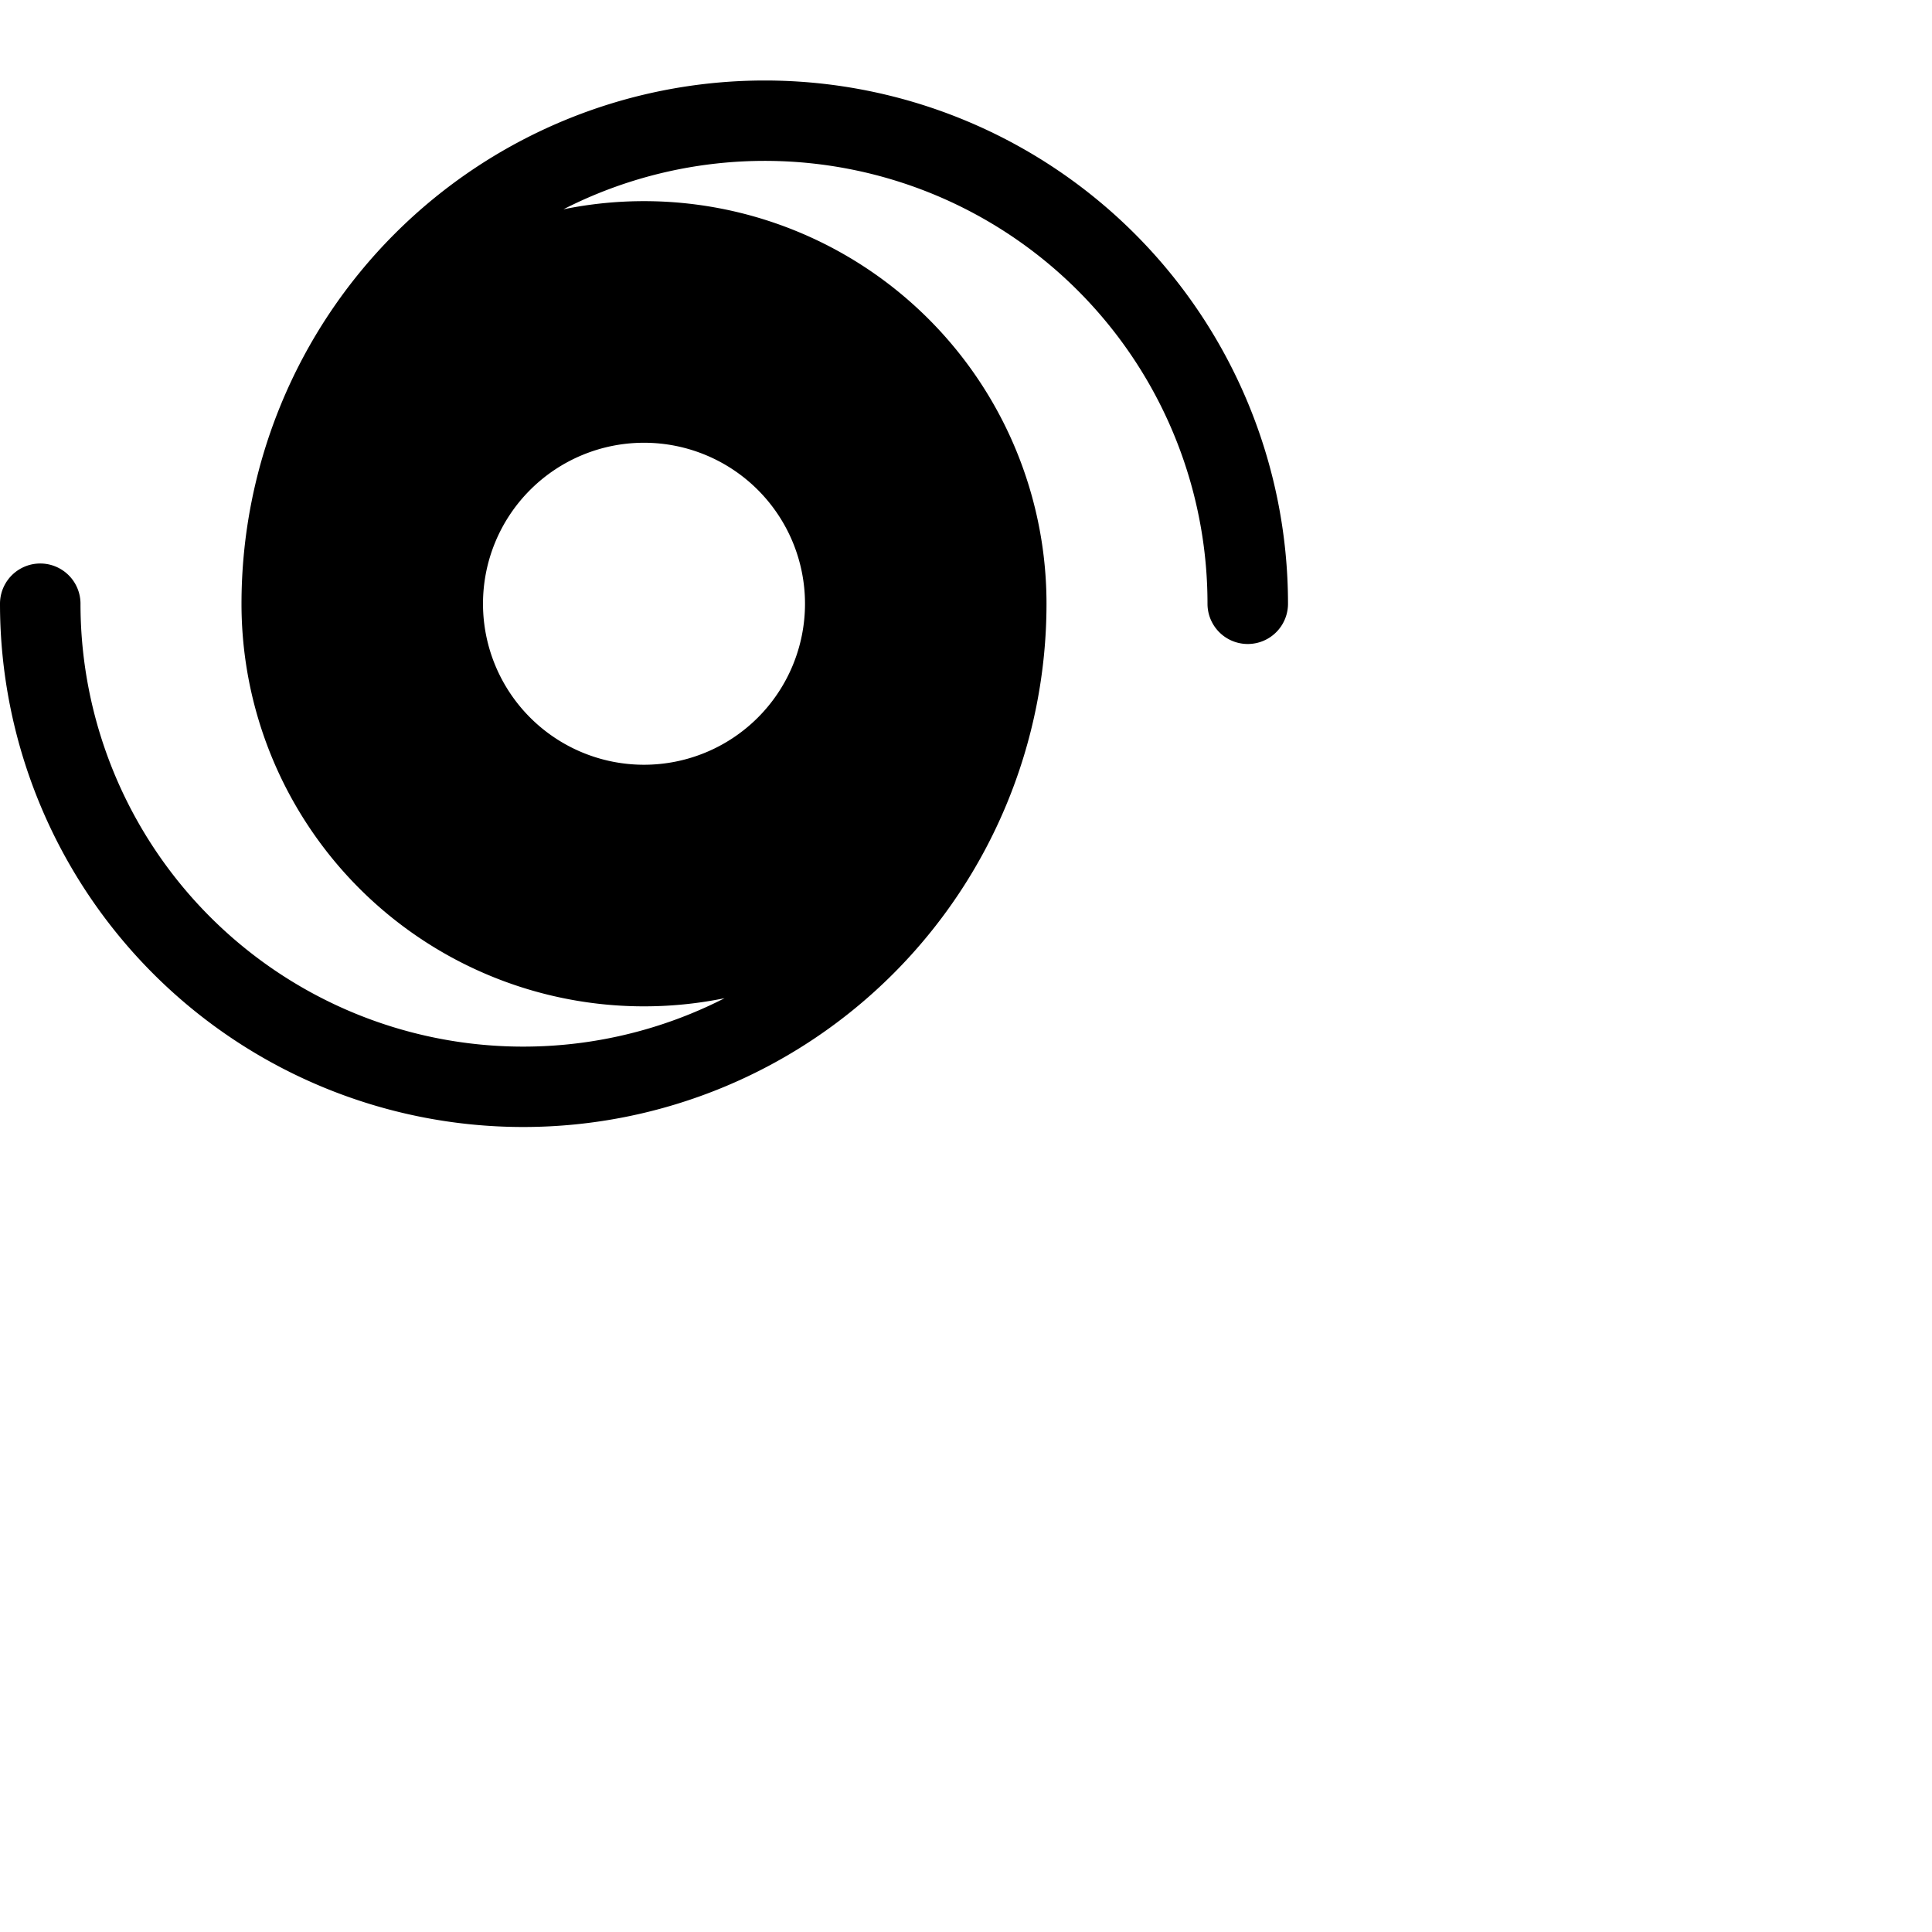 <svg xmlns="http://www.w3.org/2000/svg" width="16" height="16" fill="currentColor" class="bi bi-hurricane" viewBox="0 0 24 24">
  <path d="M6.999 2.6A5.5 5.5 0 0 1 15 7.5a.5.5 0 0 0 1 0 6.5 6.5 0 1 0-13 0 5 5 0 0 0 6.001 4.9A5.5 5.5 0 0 1 1 7.5a.5.5 0 0 0-1 0 6.5 6.5 0 1 0 13 0 5 5 0 0 0-6.001-4.9M10 7.5a2 2 0 1 1-4 0 2 2 0 0 1 4 0"/>
</svg>